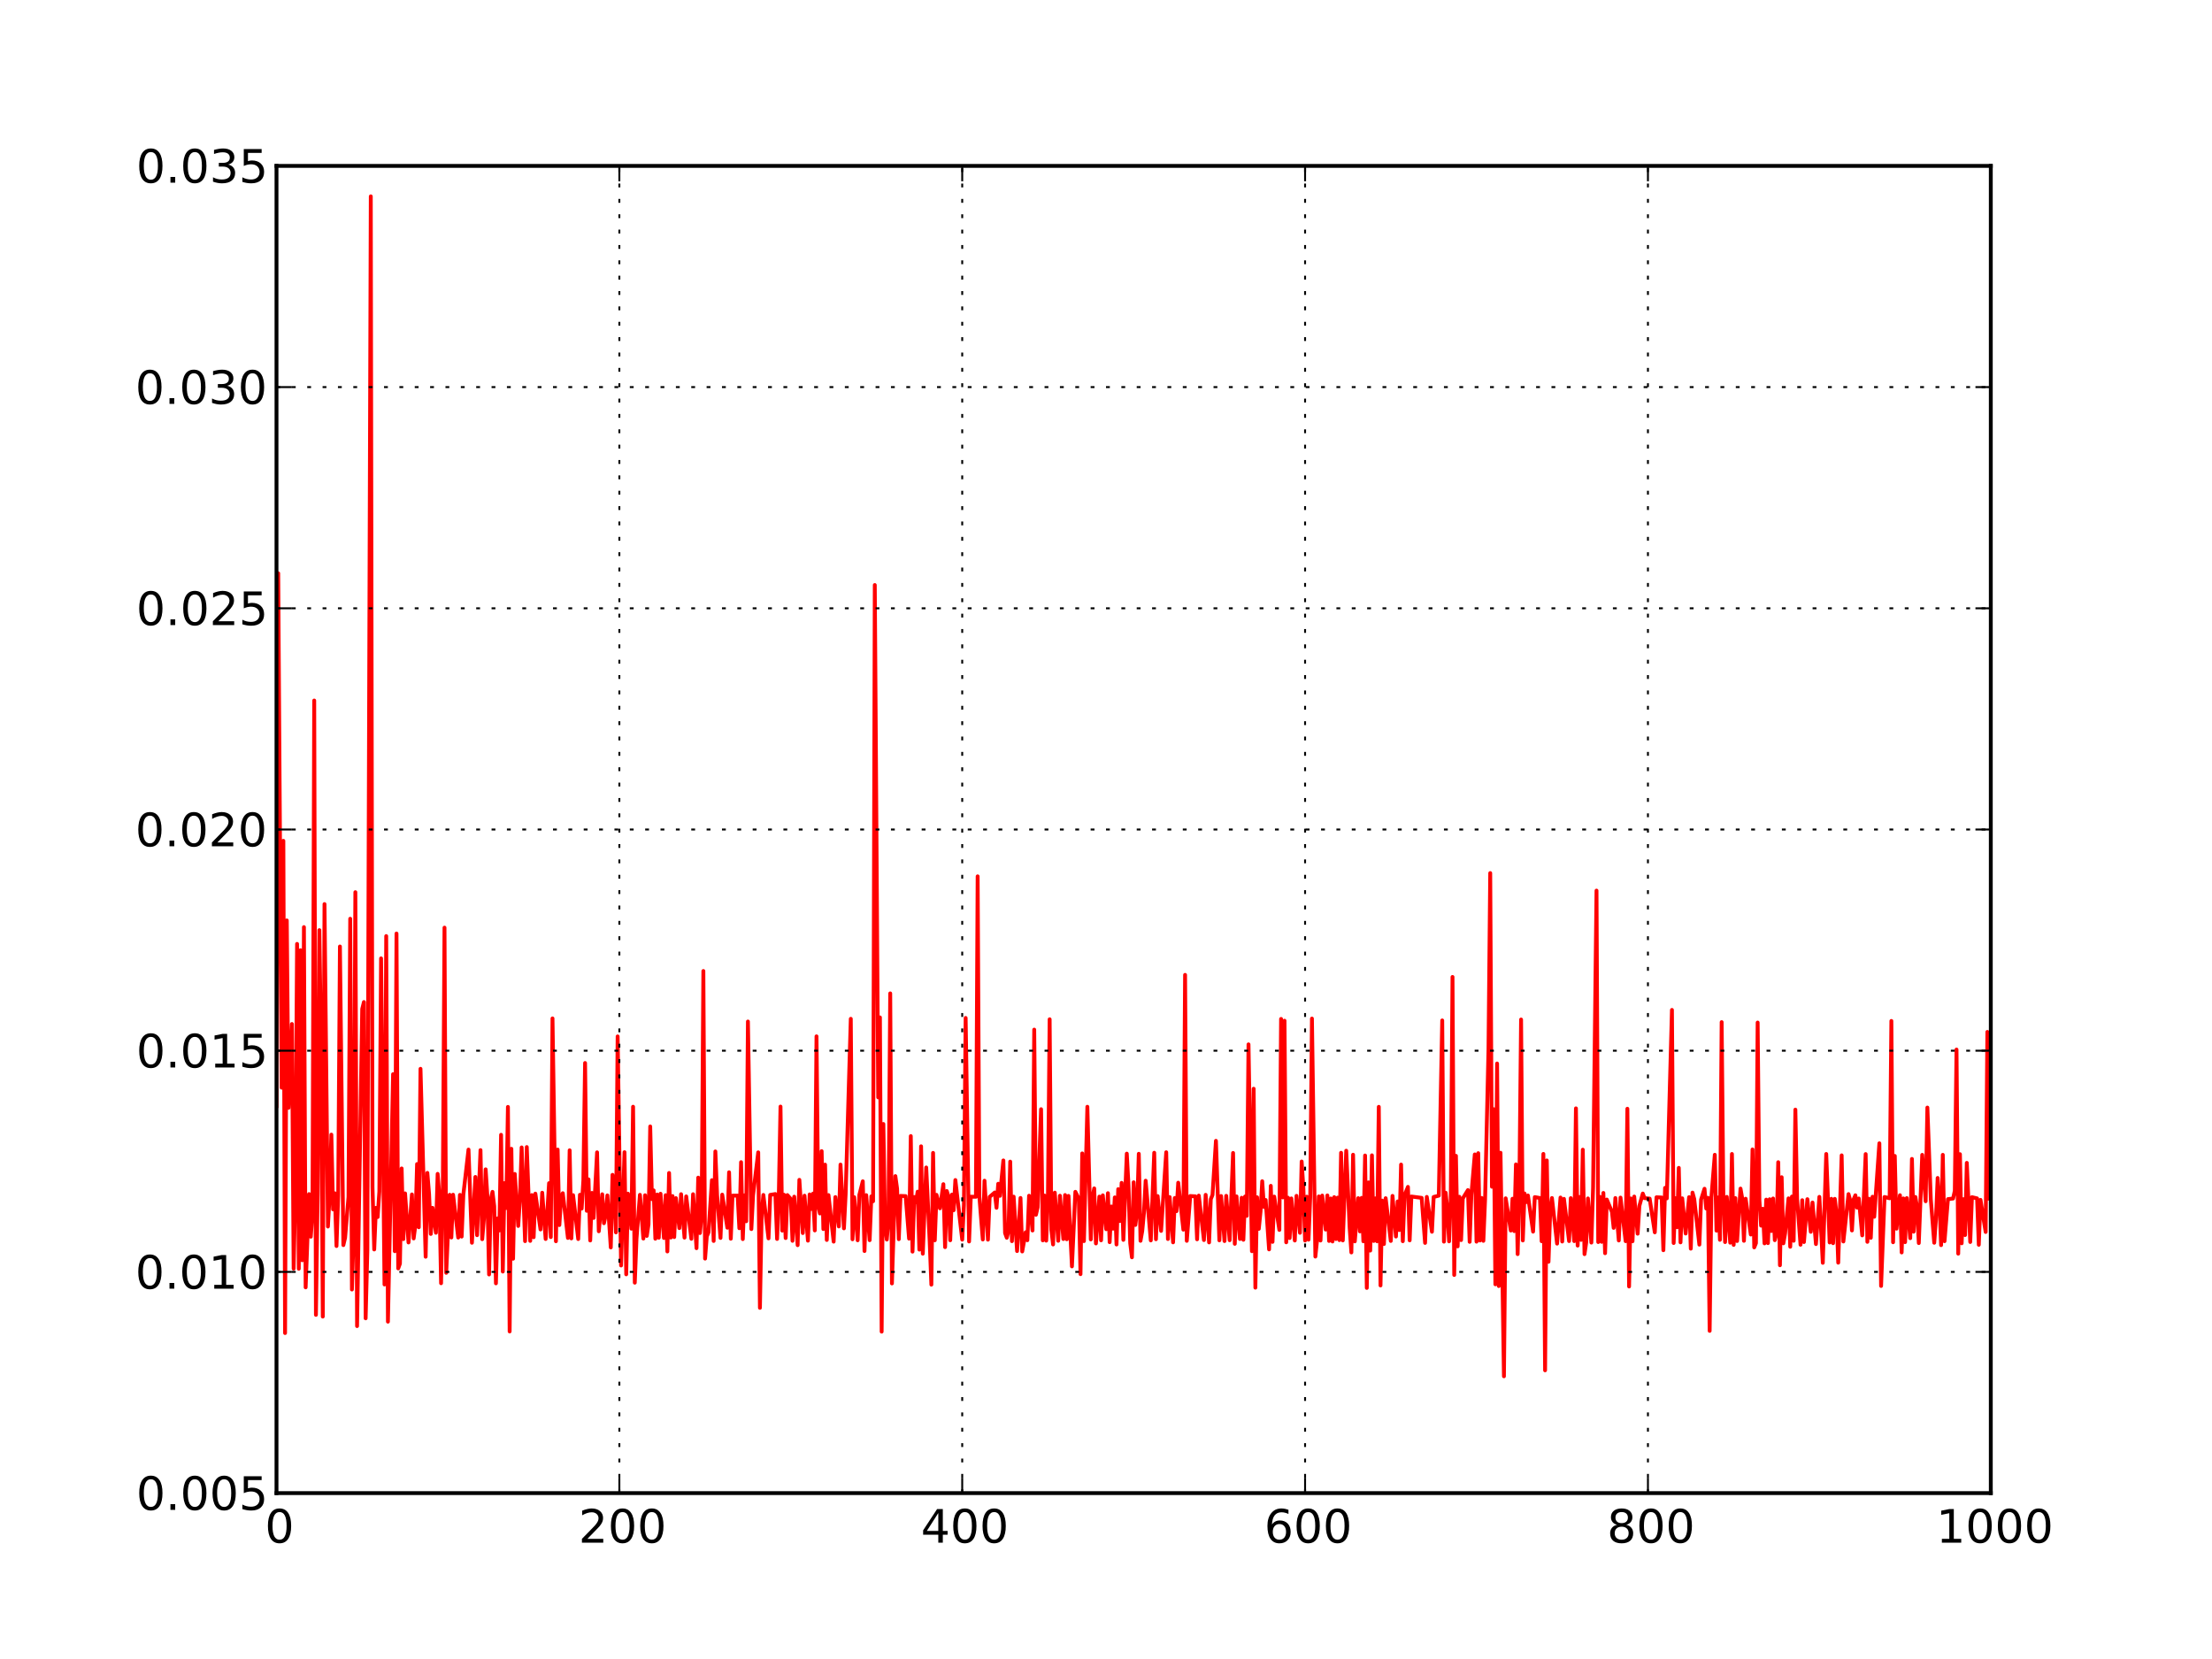 <?xml version="1.0" standalone="no"?>
<!DOCTYPE svg PUBLIC "-//W3C//DTD SVG 1.1//EN"
  "http://www.w3.org/Graphics/SVG/1.1/DTD/svg11.dtd">
<!-- Created with matplotlib (http://matplotlib.sourceforge.net/) -->
<svg width="576pt" height="432pt" viewBox="0 0 576 432"
   xmlns="http://www.w3.org/2000/svg"
   xmlns:xlink="http://www.w3.org/1999/xlink"
   version="1.1"
   id="svg1">
<rect x="0" y="0" width="576" height="432" fill="#333333" stroke="none"/>
<g id="figure1">
<g id="patch1">
<path style="fill: #ffffff; stroke: #ffffff; stroke-width: 1; stroke-linejoin: round; stroke-linecap: square;  opacity: 1"  d="M0 432L576 432L576 0
L0 0L0 432"/>
</g>
<g id="axes1">
<g id="patch2">
<path style="fill: #ffffff; opacity: 1"  d="M72 388.8L518.4 388.8L518.4 43.2
L72 43.2L72 388.8"/>
</g>
<g id="line2d1">
<defs>
  <clipPath id="p50431ccdcb28178602d99d9270004dde">
<rect x="72" y="43.2" width="446.4" height="345.6"/>
  </clipPath>
</defs><path style="fill: none; stroke: #ff0000; stroke-width: 1; stroke-linejoin: round; stroke-linecap: square;  opacity: 1" clip-path="url(#p50431ccdcb28178602d99d9270004dde)" d="M72 288.018L72.446 149.283L73.339 283.232
L73.786 218.946L74.232 347.125L74.678 239.677
L75.125 288.478L76.018 266.648L76.464 330.362
L76.91 310.483L77.357 245.793L77.803 330.38
L78.25 247.436L78.696 328.178L79.142 241.421
L79.589 335.225L80.482 310.937L80.928 322.037
L81.374 315.836L81.821 182.415L82.267 342.387
L82.714 311.023L83.16 242.21L83.606 272.798
L84.053 342.838L84.499 235.419L85.392 319.386
L85.838 311.113L86.285 295.453L86.731 314.921
L87.178 310.72L87.624 324.461L88.07 311.265
L88.517 246.464L89.41 324.222L89.856 322.339
L90.749 311.703L91.195 239.24L91.642 335.787
L92.088 321.092L92.534 232.326L92.981 345.31
L94.32 262.731L94.766 260.929L95.213 343.287
L95.659 325.556L96.552 51.128L96.998 309.127
L97.445 325.357L97.891 314.529L98.338 316.913
L98.784 310.295L99.23 249.562L100.123 334.477
L100.57 243.759L101.016 344.158L102.355 279.712
L102.802 325.811L103.248 243.087L103.694 330.29
L104.141 329.056L104.587 304.262L105.034 322.663
L105.48 310.754L106.373 323.535L107.266 311.032
L107.712 322.487L108.158 319.1L108.605 303.116
L109.051 319.576L109.498 278.315L110.837 327.249
L111.283 305.416L111.73 310.926L112.176 321.318
L112.622 314.512L113.515 321.01L113.962 305.673
L114.408 311.255L114.854 334.15L115.301 311.15
L115.747 241.556L116.194 331.442L117.086 311.122
L117.533 322.241L117.979 311.103L119.318 322.257
L119.765 311.148L120.211 322.008L120.658 311.05
L121.997 299.348L122.89 323.609L123.782 306.475
L124.229 321.64L125.122 299.49L125.568 322.678
L126.014 317.346L126.461 304.494L126.907 311.425
L127.354 331.867L127.8 312.302L128.246 310.355
L128.693 314.09L129.139 334.178L129.586 317.256
L130.032 320.404L130.478 295.5L130.925 331.115
L131.371 308.074L131.818 314.565L132.264 288.236
L132.71 346.709L133.157 299.14L133.603 327.774
L134.05 305.693L134.942 319.234L135.389 312.239
L135.835 298.791L136.728 323.193L137.174 298.693
L138.067 323.125L138.514 311.191L138.96 322.177
L139.406 310.816L140.746 320.149L141.192 310.581
L142.085 322.633L142.978 308.094L143.424 322.135
L143.87 265.197L144.763 323.221L145.21 299.341
L145.656 319.003L146.102 311.733L146.549 310.71
L147.888 322.356L148.334 299.539L148.781 322.476
L149.227 311.209L150.566 322.645L151.013 311.117
L151.459 314.717L151.906 307.384L152.352 276.801
L152.798 315.297L153.245 307.102L153.691 323.019
L154.138 310.635L154.584 317.148L155.477 300.065
L155.923 320.621L156.816 310.988L157.262 318.521
L157.709 316.463L158.155 311.283L159.048 324.836
L159.494 305.925L159.941 310.133L160.387 320.909
L160.834 269.879L161.726 329.53L162.619 300.026
L163.066 331.83L163.512 310.824L163.958 313.276
L164.405 319.948L164.851 288.192L165.298 334.006
L165.744 322.543L166.637 311.131L167.53 322.518
L167.976 311.244L168.422 321.83L168.869 318.842
L169.315 293.324L169.762 312.247L170.208 309.975
L170.654 322.558L171.101 311.051L171.547 322.3
L171.994 310.849L172.886 322.368L173.333 311.227
L173.779 325.877L174.226 305.444L174.672 322.256
L175.118 311.446L175.565 322.134L176.011 311.99
L176.904 319.797L177.35 310.962L178.243 322.274
L178.69 311.54L180.029 322.582L180.475 310.971
L181.368 325.024L181.814 306.653L182.261 321.087
L182.707 316.386L183.154 252.847L183.6 327.737
L184.046 321.952L184.493 320.898L185.386 307.318
L185.832 323.144L186.278 299.834L186.725 311.136
L187.618 322.356L188.064 311.08L189.403 319.693
L189.85 305.258L190.296 322.56L190.742 311.343
L192.082 311.338L192.528 319.831L192.974 302.628
L193.421 322.657L193.867 311.252L194.314 318.012
L194.76 266.001L195.653 320.05L196.099 311.233
L197.438 300.07L197.885 340.561L198.331 316.047
L198.778 311.163L200.117 322.468L200.563 311.146
L201.902 310.926L202.349 322.621L202.795 311.372
L203.242 288.15L203.688 320.45L204.134 311.1
L204.581 322.381L205.027 311.198L205.92 312.212
L206.366 323.107L206.813 311.612L207.706 324.241
L208.152 307.228L209.045 321.084L209.491 311.353
L210.384 323.068L210.83 311.028L211.277 314.82
L211.723 310.805L212.17 320.399L212.616 269.861
L213.062 314.044L213.509 315.988L213.955 299.756
L214.402 320.048L214.848 303.269L215.294 322.883
L215.741 311.205L217.08 323.319L217.526 311.714
L218.419 319.364L218.866 303.251L219.758 319.863
L220.205 310.946L221.544 265.295L221.99 322.708
L222.437 311.743L223.33 322.967L223.776 311.136
L224.669 307.606L225.115 325.767L225.562 311.209
L226.454 322.941L226.901 311.527L227.347 312.801
L227.794 152.339L228.686 285.748L229.133 264.928
L229.579 346.756L230.026 292.684L230.472 319.13
L230.918 322.781L231.365 317.674L231.811 258.675
L232.258 334.203L233.15 306.255L233.597 309.496
L234.043 322.681L234.49 311.415L235.829 311.466
L236.722 322.535L237.168 295.832L237.614 325.921
L238.061 311.701L238.507 313.084L238.954 310.304
L239.4 325.395L239.846 298.497L240.293 326.454
L241.186 304.013L242.078 323.019L242.525 334.518
L242.971 300.213L243.418 322.969L243.864 311.134
L244.757 314.639L245.65 308.358L246.096 324.749
L246.542 310.14L246.989 311.625L247.435 322.963
L247.882 311.065L248.328 315.147L248.774 307.281
L250.56 322.8L251.006 313.814L251.453 265.075
L252.346 323.283L252.792 311.617L254.131 311.64
L254.578 228.199L255.024 311.606L255.917 322.762
L256.363 307.454L257.256 322.808L257.702 311.658
L259.042 310.517L259.488 314.506L259.934 308.253
L260.381 311.392L261.274 302.179L261.72 321.091
L262.166 322.312L262.613 320.557L263.059 302.485
L263.506 323.196L263.952 311.607L264.845 325.774
L265.738 311.949L266.184 325.88L267.077 320.874
L267.523 322.955L267.97 311.364L268.862 320.421
L269.309 268.114L269.755 316.322L270.202 314.377
L271.094 288.833L271.541 322.992L271.987 311.316
L272.434 323.063L272.88 311.824L273.326 265.421
L273.773 320.251L274.219 324.055L274.666 310.56
L275.558 323.098L276.005 311.366L276.898 322.638
L277.344 311.185L277.79 322.702L278.237 311.407
L279.13 329.767L280.022 310.35L280.915 312.118
L281.362 331.784L281.808 300.348L282.254 323.184
L283.147 288.199L284.04 322.748L284.486 311.779
L284.933 309.455L285.379 323.79L286.272 311.597
L286.718 322.974L287.165 311.261L288.058 320.087
L288.504 310.699L288.95 323.462L289.397 314.164
L289.843 319.951L290.29 311.801L290.736 324.06
L291.182 309.652L291.629 317.955L292.075 308.016
L292.522 322.861L293.414 300.405L293.861 308.759
L294.307 323.742L294.754 327.399L295.2 307.86
L295.646 318.973L296.093 315.331L296.539 300.443
L296.986 323.103L297.432 320.574L297.878 315.895
L298.325 307.455L299.664 323L300.557 300.174
L301.003 322.694L301.45 311.459L302.342 320.523
L303.682 300.043L304.128 322.635L304.574 311.714
L305.467 323.503L305.914 311.954L306.36 315.387
L306.806 307.975L308.146 320.203L308.592 253.855
L309.038 323.109L309.931 311.443L311.27 311.525
L311.717 322.713L312.163 311.337L313.502 322.911
L313.949 311.132L314.842 323.524L315.288 312.25
L315.734 311.158L316.627 297.071L317.52 322.985
L317.966 311.444L318.859 323.17L319.306 311.393
L320.198 322.955L321.091 300.229L321.538 323.887
L321.984 311.536L322.877 322.629L323.323 311.895
L323.77 322.839L324.216 311.562L324.662 316.601
L325.109 271.952L326.002 325.807L326.448 283.503
L326.894 335.301L327.341 311.769L327.787 319.994
L328.234 315.548L328.68 307.595L329.126 314.292
L329.573 312.471L330.466 325.342L330.912 308.788
L331.358 323.38L331.805 311.593L333.144 320.273
L333.59 265.327L334.037 311.799L334.483 265.789
L334.93 323.494L335.376 311.871L335.822 322.393
L336.269 312.071L337.162 323.025L337.608 311.394
L338.501 321.021L338.947 302.457L339.394 309.311
L339.84 323.029L340.286 311.615L340.733 322.804
L341.179 311.687L341.626 265.234L342.518 327.212
L342.965 322.916L343.411 311.543L343.858 323.028
L344.304 311.327L345.197 320.179L345.643 311.285
L346.09 323.141L346.536 312.084L346.982 323.276
L347.429 311.73L347.875 322.645L348.322 311.864
L348.768 322.921L349.214 300.182L349.661 323.005
L350.554 299.644L351.446 319.712L351.893 326.13
L352.339 300.686L352.786 323.251L353.678 312
L354.125 320.655L354.571 311.927L355.018 323.232
L355.464 300.891L355.91 335.371L356.357 307.889
L356.803 325.651L357.25 300.844L357.696 323.143
L358.142 312.054L358.589 323.229L359.035 288.217
L359.482 334.734L359.928 312.638L360.374 323.941
L360.821 312.01L362.16 323.138L362.606 311.409
L363.499 321.988L363.946 312.849L364.392 320.306
L364.838 303.25L365.285 323.208L365.731 311.29
L366.624 309.066L367.07 322.989L367.517 311.57
L370.195 311.922L371.088 323.65L371.534 311.672
L372.874 320.746L373.32 311.685L374.659 311.346
L375.552 265.716L375.998 323.32L376.445 310.578
L376.891 314.993L377.338 323.245L377.784 312.051
L378.23 254.395L378.677 331.995L379.123 300.971
L379.57 324.555L380.016 311.639L380.462 322.915
L380.909 312.071L382.248 309.893L382.694 323.369
L383.141 311.124L384.034 300.614L384.48 323.325
L384.926 300.282L385.373 323.022L385.819 311.947
L386.266 323.116L386.712 312.289L387.605 273.132
L388.051 227.347L388.498 309.023L388.944 288.825
L389.39 334.433L389.837 276.935L390.283 334.884
L390.73 300.17L391.622 358.384L392.069 312.039
L393.408 320.429L393.854 312.148L394.301 320.574
L394.747 303.207L395.194 326.567L395.64 309.254
L396.086 265.479L396.533 323.012L396.979 310.771
L397.426 313.029L397.872 311.304L399.211 320.713
L399.658 311.727L400.997 311.959L401.443 323.216
L401.89 300.476L402.336 356.831L402.782 302.179
L403.229 328.56L403.675 315.165L404.122 311.959
L405.461 323.838L406.354 311.837L406.8 323.29
L407.246 312.174L408.586 323.176L409.032 311.996
L409.925 323.185L410.371 288.616L410.818 324.348
L411.264 311.696L411.71 322.861L412.157 299.375
L412.603 326.575L413.05 323.508L413.496 312.068
L414.389 323.57L414.835 309.217L415.728 231.913
L416.174 323.431L416.621 311.664L417.067 323.367
L417.514 310.637L417.96 326.33L418.406 312.36
L419.746 315.562L420.192 319.738L420.638 311.964
L421.531 323.016L421.978 311.855L423.317 323.201
L423.763 288.714L424.21 335L424.656 312.074
L425.102 323.225L425.549 311.582L426.442 321.251
L426.888 314.024L427.781 310.796L428.227 311.985
L429.566 312.111L430.906 320.894L431.352 311.766
L432.691 311.828L433.138 325.558L433.584 309.313
L434.03 312.054L435.37 262.98L435.816 323.676
L436.262 311.996L436.709 319.56L437.155 304.112
L437.602 323.509L438.048 312.042L438.941 321.21
L439.834 311.736L440.28 325.146L440.726 310.556
L441.173 312.214L442.512 324.099L442.958 312.355
L443.851 309.547L444.298 314.699L444.744 311.903
L445.19 346.554L445.637 311.798L446.53 300.699
L446.976 320.462L447.422 311.812L447.869 322.851
L448.315 266.159L448.762 312.103L449.208 323.435
L449.654 311.663L450.547 323.601L450.994 300.496
L451.44 324.162L451.886 311.987L452.333 323.161
L453.226 309.505L453.672 312.07L454.118 323.104
L454.565 312.145L455.904 321.468L456.35 299.314
L456.797 324.82L457.243 323.722L457.69 266.27
L458.136 312.478L458.582 319.156L459.029 314.761
L459.475 323.773L459.922 312.383L460.368 323.703
L460.814 312.281L461.261 320.553L461.707 312.086
L462.154 322.936L462.6 321.211L463.046 302.634
L463.493 329.467L463.939 306.548L464.386 323.761
L464.832 321.182L465.725 312.05L466.171 324.651
L466.618 311.584L467.064 323.093L467.51 288.943
L467.957 312.083L468.85 324.128L469.296 312.53
L469.742 323.428L470.635 312.266L471.528 320.763
L471.974 313.136L472.867 323.951L473.76 311.662
L474.653 328.835L475.546 300.491L476.438 323.537
L476.885 312.165L477.331 323.724L477.778 312.185
L478.224 316.047L478.67 328.799L479.563 300.852
L480.01 323.284L481.349 310.942L481.795 312.611
L482.242 320.408L482.688 312.304L483.134 311.252
L483.581 314.471L484.027 312.089L484.92 321.69
L485.813 300.52L486.259 323.37L486.706 312.157
L487.152 322.327L487.598 311.63L488.045 316.846
L489.384 297.711L489.83 334.859L490.723 311.695
L492.062 312.028L492.509 265.851L492.955 323.479
L493.402 300.999L493.848 319.948L494.741 311.234
L495.187 326.131L495.634 312.067L496.08 323.452
L496.526 311.981L497.419 322.42L497.866 301.785
L498.312 320.722L498.758 311.685L499.205 314.386
L499.651 323.695L500.544 300.725L501.437 312.803
L501.883 288.408L502.776 312.281L503.669 323.61
L504.115 317.495L504.562 306.739L505.008 312.375
L505.454 324.231L505.901 300.716L506.347 323.205
L507.24 312.248L508.579 312.095L509.026 310.09
L509.472 273.297L509.918 326.449L510.365 300.543
L510.811 323.75L511.258 312.259L511.704 321.603
L512.15 302.808L513.043 323.41L513.49 311.737
L514.829 312.059L515.275 324.141L515.722 312.441
L517.061 320.803L517.507 268.709L517.954 312.124
L517.954 312.124"/>
</g>
<g id="matplotlib.axis1">
<g id="xtick1">
<g id="line2d2">
<path style="fill: none; stroke: #000000; stroke-width: 0.5; stroke-linejoin: round; stroke-linecap: butt; stroke-dasharray: 1,3; stroke-dashoffset: 0; opacity: 1" clip-path="url(#p50431ccdcb28178602d99d9270004dde)" d="M72 388.8L72 43.2"/>
</g>
<g id="line2d3">
<defs><path id="m30e32995789d870ad79a2e54c91cf9c6" d="M0 0L0 -4"/></defs>
<g ><use style="fill: none; stroke: #000000; stroke-width: 0.5; stroke-linejoin: round; stroke-linecap: butt;  opacity: 1" xlink:href="#m30e32995789d870ad79a2e54c91cf9c6" x="72" y="388.8"/>
</g></g>
<g id="line2d4">
<defs><path id="m9281cae24120827b11d5ea8a7ad3e96b" d="M0 0L0 4"/></defs>
<g ><use style="fill: none; stroke: #000000; stroke-width: 0.5; stroke-linejoin: round; stroke-linecap: butt;  opacity: 1" xlink:href="#m9281cae24120827b11d5ea8a7ad3e96b" x="72" y="43.2"/>
</g></g>
<g id="text1">
<defs>
<path id="c_7a2040fe3b94fcd41d0a72c84e93b115" d="M31.781 -66.406q-7.609 0 -11.453 7.5q-3.828 7.484 -3.828 22.531q0 14.984 3.828 22.484q3.844 7.5 11.453 7.5q7.672 0 11.5 -7.5q3.844 -7.5 3.844 -22.484q0 -15.047 -3.844 -22.531q-3.828 -7.5 -11.5 -7.5M31.781 -74.219q12.266 0 18.734 9.703q6.469 9.688 6.469 28.141q0 18.406 -6.469 28.109q-6.469 9.688 -18.734 9.688q-12.25 0 -18.719 -9.688q-6.469 -9.703 -6.469 -28.109q0 -18.453 6.469 -28.141q6.469 -9.703 18.719 -9.703"/>
</defs>
<g style="fill: #000000; opacity: 1" transform="translate(68.977,401.706)scale(0.12)">
<use xlink:href="#c_7a2040fe3b94fcd41d0a72c84e93b115"/>
</g>
</g>
</g>
<g id="xtick2">
<g id="line2d5">
<path style="fill: none; stroke: #000000; stroke-width: 0.5; stroke-linejoin: round; stroke-linecap: butt; stroke-dasharray: 1,3; stroke-dashoffset: 0; opacity: 1" clip-path="url(#p50431ccdcb28178602d99d9270004dde)" d="M161.28 388.8L161.28 43.2"/>
</g>
<g id="line2d6">
<g ><use style="fill: none; stroke: #000000; stroke-width: 0.5; stroke-linejoin: round; stroke-linecap: butt;  opacity: 1" xlink:href="#m30e32995789d870ad79a2e54c91cf9c6" x="161.28" y="388.8"/>
</g></g>
<g id="line2d7">
<g ><use style="fill: none; stroke: #000000; stroke-width: 0.5; stroke-linejoin: round; stroke-linecap: butt;  opacity: 1" xlink:href="#m9281cae24120827b11d5ea8a7ad3e96b" x="161.28" y="43.2"/>
</g></g>
<g id="text2">
<defs>
<path id="c_ed3f3ed3ebfbd18bcb9c012009a68ad1" d="M19.188 -8.297l34.422 0l0 8.297l-46.281 0l0 -8.297q5.609 -5.812 15.297 -15.594q9.703 -9.797 12.188 -12.641q4.734 -5.312 6.609 -9q1.891 -3.688 1.891 -7.25q0 -5.812 -4.078 -9.469q-4.078 -3.672 -10.625 -3.672q-4.641 0 -9.797 1.609q-5.141 1.609 -11 4.891l0 -9.969q5.953 -2.391 11.125 -3.609q5.188 -1.219 9.484 -1.219q11.328 0 18.062 5.672q6.734 5.656 6.734 15.125q0 4.5 -1.688 8.531q-1.672 4.016 -6.125 9.484q-1.219 1.422 -7.766 8.188q-6.531 6.766 -18.453 18.922"/>
</defs>
<g style="fill: #000000; opacity: 1" transform="translate(150.655,401.706)scale(0.12)">
<use xlink:href="#c_ed3f3ed3ebfbd18bcb9c012009a68ad1"/>
<use xlink:href="#c_7a2040fe3b94fcd41d0a72c84e93b115" x="63.623"/>
<use xlink:href="#c_7a2040fe3b94fcd41d0a72c84e93b115" x="127.246"/>
</g>
</g>
</g>
<g id="xtick3">
<g id="line2d8">
<path style="fill: none; stroke: #000000; stroke-width: 0.5; stroke-linejoin: round; stroke-linecap: butt; stroke-dasharray: 1,3; stroke-dashoffset: 0; opacity: 1" clip-path="url(#p50431ccdcb28178602d99d9270004dde)" d="M250.56 388.8L250.56 43.2"/>
</g>
<g id="line2d9">
<g ><use style="fill: none; stroke: #000000; stroke-width: 0.5; stroke-linejoin: round; stroke-linecap: butt;  opacity: 1" xlink:href="#m30e32995789d870ad79a2e54c91cf9c6" x="250.56" y="388.8"/>
</g></g>
<g id="line2d10">
<g ><use style="fill: none; stroke: #000000; stroke-width: 0.5; stroke-linejoin: round; stroke-linecap: butt;  opacity: 1" xlink:href="#m9281cae24120827b11d5ea8a7ad3e96b" x="250.56" y="43.2"/>
</g></g>
<g id="text3">
<defs>
<path id="c_a0416418d96557a09b8c1332d34883ba" d="M37.797 -64.312l-24.906 38.922l24.906 0zM35.203 -72.906l12.406 0l0 47.516l10.406 0l0 8.203l-10.406 0l0 17.188l-9.812 0l0 -17.188l-32.906 0l0 -9.516z"/>
</defs>
<g style="fill: #000000; opacity: 1" transform="translate(239.794,401.706)scale(0.12)">
<use xlink:href="#c_a0416418d96557a09b8c1332d34883ba"/>
<use xlink:href="#c_7a2040fe3b94fcd41d0a72c84e93b115" x="63.623"/>
<use xlink:href="#c_7a2040fe3b94fcd41d0a72c84e93b115" x="127.246"/>
</g>
</g>
</g>
<g id="xtick4">
<g id="line2d11">
<path style="fill: none; stroke: #000000; stroke-width: 0.5; stroke-linejoin: round; stroke-linecap: butt; stroke-dasharray: 1,3; stroke-dashoffset: 0; opacity: 1" clip-path="url(#p50431ccdcb28178602d99d9270004dde)" d="M339.84 388.8L339.84 43.2"/>
</g>
<g id="line2d12">
<g ><use style="fill: none; stroke: #000000; stroke-width: 0.5; stroke-linejoin: round; stroke-linecap: butt;  opacity: 1" xlink:href="#m30e32995789d870ad79a2e54c91cf9c6" x="339.84" y="388.8"/>
</g></g>
<g id="line2d13">
<g ><use style="fill: none; stroke: #000000; stroke-width: 0.5; stroke-linejoin: round; stroke-linecap: butt;  opacity: 1" xlink:href="#m9281cae24120827b11d5ea8a7ad3e96b" x="339.84" y="43.2"/>
</g></g>
<g id="text4">
<defs>
<path id="c_cc8d6d580d1b10c8632f7a42cd53db8a" d="M33.016 -40.375q-6.641 0 -10.531 4.547q-3.875 4.531 -3.875 12.438q0 7.859 3.875 12.438q3.891 4.562 10.531 4.562q6.641 0 10.516 -4.562q3.875 -4.578 3.875 -12.438q0 -7.906 -3.875 -12.438q-3.875 -4.547 -10.516 -4.547M52.594 -71.297l0 8.984q-3.719 -1.75 -7.5 -2.672q-3.781 -0.938 -7.5 -0.938q-9.766 0 -14.922 6.594q-5.141 6.594 -5.875 19.922q2.875 -4.25 7.219 -6.516q4.359 -2.266 9.578 -2.266q10.984 0 17.359 6.672q6.375 6.656 6.375 18.125q0 11.234 -6.641 18.031q-6.641 6.781 -17.672 6.781q-12.656 0 -19.344 -9.688q-6.688 -9.703 -6.688 -28.109q0 -17.281 8.203 -27.562q8.203 -10.281 22.016 -10.281q3.719 0 7.5 0.734q3.781 0.734 7.891 2.188"/>
</defs>
<g style="fill: #000000; opacity: 1" transform="translate(329.199,401.706)scale(0.12)">
<use xlink:href="#c_cc8d6d580d1b10c8632f7a42cd53db8a"/>
<use xlink:href="#c_7a2040fe3b94fcd41d0a72c84e93b115" x="63.623"/>
<use xlink:href="#c_7a2040fe3b94fcd41d0a72c84e93b115" x="127.246"/>
</g>
</g>
</g>
<g id="xtick5">
<g id="line2d14">
<path style="fill: none; stroke: #000000; stroke-width: 0.5; stroke-linejoin: round; stroke-linecap: butt; stroke-dasharray: 1,3; stroke-dashoffset: 0; opacity: 1" clip-path="url(#p50431ccdcb28178602d99d9270004dde)" d="M429.12 388.8L429.12 43.2"/>
</g>
<g id="line2d15">
<g ><use style="fill: none; stroke: #000000; stroke-width: 0.5; stroke-linejoin: round; stroke-linecap: butt;  opacity: 1" xlink:href="#m30e32995789d870ad79a2e54c91cf9c6" x="429.12" y="388.8"/>
</g></g>
<g id="line2d16">
<g ><use style="fill: none; stroke: #000000; stroke-width: 0.5; stroke-linejoin: round; stroke-linecap: butt;  opacity: 1" xlink:href="#m9281cae24120827b11d5ea8a7ad3e96b" x="429.12" y="43.2"/>
</g></g>
<g id="text5">
<defs>
<path id="c_bef35738d52871942e50b9de9b122bab" d="M31.781 -34.625q-7.031 0 -11.062 3.766q-4.016 3.766 -4.016 10.344q0 6.594 4.016 10.359q4.031 3.766 11.062 3.766q7.031 0 11.078 -3.781q4.062 -3.797 4.062 -10.344q0 -6.578 -4.031 -10.344q-4.016 -3.766 -11.109 -3.766M21.922 -38.812q-6.344 -1.562 -9.891 -5.906q-3.531 -4.359 -3.531 -10.609q0 -8.734 6.219 -13.812q6.234 -5.078 17.062 -5.078q10.891 0 17.094 5.078q6.203 5.078 6.203 13.812q0 6.25 -3.547 10.609q-3.531 4.344 -9.828 5.906q7.125 1.656 11.094 6.5q3.984 4.828 3.984 11.797q0 10.609 -6.469 16.281q-6.469 5.656 -18.531 5.656q-12.047 0 -18.531 -5.656q-6.469 -5.672 -6.469 -16.281q0 -6.969 4 -11.797q4.016 -4.844 11.141 -6.5M18.312 -54.391q0 5.656 3.531 8.828q3.547 3.172 9.938 3.172q6.359 0 9.938 -3.172q3.594 -3.172 3.594 -8.828q0 -5.672 -3.594 -8.844q-3.578 -3.172 -9.938 -3.172q-6.391 0 -9.938 3.172q-3.531 3.172 -3.531 8.844"/>
</defs>
<g style="fill: #000000; opacity: 1" transform="translate(418.464,401.706)scale(0.12)">
<use xlink:href="#c_bef35738d52871942e50b9de9b122bab"/>
<use xlink:href="#c_7a2040fe3b94fcd41d0a72c84e93b115" x="63.623"/>
<use xlink:href="#c_7a2040fe3b94fcd41d0a72c84e93b115" x="127.246"/>
</g>
</g>
</g>
<g id="xtick6">
<g id="line2d17">
<path style="fill: none; stroke: #000000; stroke-width: 0.5; stroke-linejoin: round; stroke-linecap: butt; stroke-dasharray: 1,3; stroke-dashoffset: 0; opacity: 1" clip-path="url(#p50431ccdcb28178602d99d9270004dde)" d="M518.4 388.8L518.4 43.2"/>
</g>
<g id="line2d18">
<g ><use style="fill: none; stroke: #000000; stroke-width: 0.5; stroke-linejoin: round; stroke-linecap: butt;  opacity: 1" xlink:href="#m30e32995789d870ad79a2e54c91cf9c6" x="518.4" y="388.8"/>
</g></g>
<g id="line2d19">
<g ><use style="fill: none; stroke: #000000; stroke-width: 0.5; stroke-linejoin: round; stroke-linecap: butt;  opacity: 1" xlink:href="#m9281cae24120827b11d5ea8a7ad3e96b" x="518.4" y="43.2"/>
</g></g>
<g id="text6">
<defs>
<path id="c_42baa63129a918535c52adb20d687ea7" d="M12.406 -8.297l16.109 0l0 -55.625l-17.531 3.516l0 -8.984l17.438 -3.516l9.859 0l0 64.609l16.109 0l0 8.297l-41.984 0z"/>
</defs>
<g style="fill: #000000; opacity: 1" transform="translate(504.173,401.706)scale(0.12)">
<use xlink:href="#c_42baa63129a918535c52adb20d687ea7"/>
<use xlink:href="#c_7a2040fe3b94fcd41d0a72c84e93b115" x="63.623"/>
<use xlink:href="#c_7a2040fe3b94fcd41d0a72c84e93b115" x="127.246"/>
<use xlink:href="#c_7a2040fe3b94fcd41d0a72c84e93b115" x="190.869"/>
</g>
</g>
</g>
</g>
<g id="matplotlib.axis2">
<g id="ytick1">
<g id="line2d20">
<path style="fill: none; stroke: #000000; stroke-width: 0.5; stroke-linejoin: round; stroke-linecap: butt; stroke-dasharray: 1,3; stroke-dashoffset: 0; opacity: 1" clip-path="url(#p50431ccdcb28178602d99d9270004dde)" d="M72 388.8L518.4 388.8"/>
</g>
<g id="line2d21">
<defs><path id="m3400efa6b1638b3fea9e19e898273957" d="M0 0L4 0"/></defs>
<g ><use style="fill: none; stroke: #000000; stroke-width: 0.5; stroke-linejoin: round; stroke-linecap: butt;  opacity: 1" xlink:href="#m3400efa6b1638b3fea9e19e898273957" x="72" y="388.8"/>
</g></g>
<g id="line2d22">
<defs><path id="m20b58b2501143cb5e0a5e8f1ef6f1643" d="M0 0L-4 0"/></defs>
<g ><use style="fill: none; stroke: #000000; stroke-width: 0.5; stroke-linejoin: round; stroke-linecap: butt;  opacity: 1" xlink:href="#m20b58b2501143cb5e0a5e8f1ef6f1643" x="518.4" y="388.8"/>
</g></g>
<g id="text7">
<defs>
<path id="c_ed3e21196fb739f392806f09ca0594ef" d="M10.688 -12.406l10.312 0l0 12.406l-10.312 0z"/>
<path id="c_1260a2df50f305f3db244e29828f968e" d="M10.797 -72.906l38.719 0l0 8.312l-29.688 0l0 17.859q2.141 -0.734 4.281 -1.094q2.156 -0.359 4.312 -0.359q12.203 0 19.328 6.688q7.141 6.688 7.141 18.109q0 11.766 -7.328 18.297q-7.328 6.516 -20.656 6.516q-4.594 0 -9.359 -0.781q-4.75 -0.781 -9.828 -2.344l0 -9.922q4.391 2.391 9.078 3.562q4.688 1.172 9.906 1.172q8.453 0 13.375 -4.438q4.938 -4.438 4.938 -12.062q0 -7.609 -4.938 -12.047q-4.922 -4.453 -13.375 -4.453q-3.953 0 -7.891 0.875q-3.922 0.875 -8.016 2.734z"/>
</defs>
<g style="fill: #000000; opacity: 1" transform="translate(35.469,393.167)scale(0.12)">
<use xlink:href="#c_7a2040fe3b94fcd41d0a72c84e93b115"/>
<use xlink:href="#c_ed3e21196fb739f392806f09ca0594ef" x="63.623"/>
<use xlink:href="#c_7a2040fe3b94fcd41d0a72c84e93b115" x="95.41"/>
<use xlink:href="#c_7a2040fe3b94fcd41d0a72c84e93b115" x="159.033"/>
<use xlink:href="#c_1260a2df50f305f3db244e29828f968e" x="222.656"/>
</g>
</g>
</g>
<g id="ytick2">
<g id="line2d23">
<path style="fill: none; stroke: #000000; stroke-width: 0.5; stroke-linejoin: round; stroke-linecap: butt; stroke-dasharray: 1,3; stroke-dashoffset: 0; opacity: 1" clip-path="url(#p50431ccdcb28178602d99d9270004dde)" d="M72 331.2L518.4 331.2"/>
</g>
<g id="line2d24">
<g ><use style="fill: none; stroke: #000000; stroke-width: 0.5; stroke-linejoin: round; stroke-linecap: butt;  opacity: 1" xlink:href="#m3400efa6b1638b3fea9e19e898273957" x="72" y="331.2"/>
</g></g>
<g id="line2d25">
<g ><use style="fill: none; stroke: #000000; stroke-width: 0.5; stroke-linejoin: round; stroke-linecap: butt;  opacity: 1" xlink:href="#m20b58b2501143cb5e0a5e8f1ef6f1643" x="518.4" y="331.2"/>
</g></g>
<g id="text8">
<g style="fill: #000000; opacity: 1" transform="translate(35.219,335.567)scale(0.12)">
<use xlink:href="#c_7a2040fe3b94fcd41d0a72c84e93b115"/>
<use xlink:href="#c_ed3e21196fb739f392806f09ca0594ef" x="63.623"/>
<use xlink:href="#c_7a2040fe3b94fcd41d0a72c84e93b115" x="95.41"/>
<use xlink:href="#c_42baa63129a918535c52adb20d687ea7" x="159.033"/>
<use xlink:href="#c_7a2040fe3b94fcd41d0a72c84e93b115" x="222.656"/>
</g>
</g>
</g>
<g id="ytick3">
<g id="line2d26">
<path style="fill: none; stroke: #000000; stroke-width: 0.5; stroke-linejoin: round; stroke-linecap: butt; stroke-dasharray: 1,3; stroke-dashoffset: 0; opacity: 1" clip-path="url(#p50431ccdcb28178602d99d9270004dde)" d="M72 273.6L518.4 273.6"/>
</g>
<g id="line2d27">
<g ><use style="fill: none; stroke: #000000; stroke-width: 0.5; stroke-linejoin: round; stroke-linecap: butt;  opacity: 1" xlink:href="#m3400efa6b1638b3fea9e19e898273957" x="72" y="273.6"/>
</g></g>
<g id="line2d28">
<g ><use style="fill: none; stroke: #000000; stroke-width: 0.5; stroke-linejoin: round; stroke-linecap: butt;  opacity: 1" xlink:href="#m20b58b2501143cb5e0a5e8f1ef6f1643" x="518.4" y="273.6"/>
</g></g>
<g id="text9">
<g style="fill: #000000; opacity: 1" transform="translate(35.469,277.967)scale(0.12)">
<use xlink:href="#c_7a2040fe3b94fcd41d0a72c84e93b115"/>
<use xlink:href="#c_ed3e21196fb739f392806f09ca0594ef" x="63.623"/>
<use xlink:href="#c_7a2040fe3b94fcd41d0a72c84e93b115" x="95.41"/>
<use xlink:href="#c_42baa63129a918535c52adb20d687ea7" x="159.033"/>
<use xlink:href="#c_1260a2df50f305f3db244e29828f968e" x="222.656"/>
</g>
</g>
</g>
<g id="ytick4">
<g id="line2d29">
<path style="fill: none; stroke: #000000; stroke-width: 0.5; stroke-linejoin: round; stroke-linecap: butt; stroke-dasharray: 1,3; stroke-dashoffset: 0; opacity: 1" clip-path="url(#p50431ccdcb28178602d99d9270004dde)" d="M72 216L518.4 216"/>
</g>
<g id="line2d30">
<g ><use style="fill: none; stroke: #000000; stroke-width: 0.5; stroke-linejoin: round; stroke-linecap: butt;  opacity: 1" xlink:href="#m3400efa6b1638b3fea9e19e898273957" x="72" y="216"/>
</g></g>
<g id="line2d31">
<g ><use style="fill: none; stroke: #000000; stroke-width: 0.5; stroke-linejoin: round; stroke-linecap: butt;  opacity: 1" xlink:href="#m20b58b2501143cb5e0a5e8f1ef6f1643" x="518.4" y="216"/>
</g></g>
<g id="text10">
<g style="fill: #000000; opacity: 1" transform="translate(35.219,220.367)scale(0.12)">
<use xlink:href="#c_7a2040fe3b94fcd41d0a72c84e93b115"/>
<use xlink:href="#c_ed3e21196fb739f392806f09ca0594ef" x="63.623"/>
<use xlink:href="#c_7a2040fe3b94fcd41d0a72c84e93b115" x="95.41"/>
<use xlink:href="#c_ed3f3ed3ebfbd18bcb9c012009a68ad1" x="159.033"/>
<use xlink:href="#c_7a2040fe3b94fcd41d0a72c84e93b115" x="222.656"/>
</g>
</g>
</g>
<g id="ytick5">
<g id="line2d32">
<path style="fill: none; stroke: #000000; stroke-width: 0.5; stroke-linejoin: round; stroke-linecap: butt; stroke-dasharray: 1,3; stroke-dashoffset: 0; opacity: 1" clip-path="url(#p50431ccdcb28178602d99d9270004dde)" d="M72 158.4L518.4 158.4"/>
</g>
<g id="line2d33">
<g ><use style="fill: none; stroke: #000000; stroke-width: 0.5; stroke-linejoin: round; stroke-linecap: butt;  opacity: 1" xlink:href="#m3400efa6b1638b3fea9e19e898273957" x="72" y="158.4"/>
</g></g>
<g id="line2d34">
<g ><use style="fill: none; stroke: #000000; stroke-width: 0.5; stroke-linejoin: round; stroke-linecap: butt;  opacity: 1" xlink:href="#m20b58b2501143cb5e0a5e8f1ef6f1643" x="518.4" y="158.4"/>
</g></g>
<g id="text11">
<g style="fill: #000000; opacity: 1" transform="translate(35.469,162.767)scale(0.12)">
<use xlink:href="#c_7a2040fe3b94fcd41d0a72c84e93b115"/>
<use xlink:href="#c_ed3e21196fb739f392806f09ca0594ef" x="63.623"/>
<use xlink:href="#c_7a2040fe3b94fcd41d0a72c84e93b115" x="95.41"/>
<use xlink:href="#c_ed3f3ed3ebfbd18bcb9c012009a68ad1" x="159.033"/>
<use xlink:href="#c_1260a2df50f305f3db244e29828f968e" x="222.656"/>
</g>
</g>
</g>
<g id="ytick6">
<g id="line2d35">
<path style="fill: none; stroke: #000000; stroke-width: 0.5; stroke-linejoin: round; stroke-linecap: butt; stroke-dasharray: 1,3; stroke-dashoffset: 0; opacity: 1" clip-path="url(#p50431ccdcb28178602d99d9270004dde)" d="M72 100.8L518.4 100.8"/>
</g>
<g id="line2d36">
<g ><use style="fill: none; stroke: #000000; stroke-width: 0.5; stroke-linejoin: round; stroke-linecap: butt;  opacity: 1" xlink:href="#m3400efa6b1638b3fea9e19e898273957" x="72" y="100.8"/>
</g></g>
<g id="line2d37">
<g ><use style="fill: none; stroke: #000000; stroke-width: 0.5; stroke-linejoin: round; stroke-linecap: butt;  opacity: 1" xlink:href="#m20b58b2501143cb5e0a5e8f1ef6f1643" x="518.4" y="100.8"/>
</g></g>
<g id="text12">
<defs>
<path id="c_3dcfa38a02242cb63ec6726c6e70be7a" d="M40.578 -39.312q7.078 1.516 11.047 6.312q3.984 4.781 3.984 11.812q0 10.781 -7.422 16.703q-7.422 5.906 -21.094 5.906q-4.578 0 -9.438 -0.906q-4.859 -0.906 -10.031 -2.719l0 -9.516q4.094 2.391 8.969 3.609q4.891 1.219 10.219 1.219q9.266 0 14.125 -3.656q4.859 -3.656 4.859 -10.641q0 -6.453 -4.516 -10.078q-4.516 -3.641 -12.562 -3.641l-8.5 0l0 -8.109l8.891 0q7.266 0 11.125 -2.906q3.859 -2.906 3.859 -8.375q0 -5.609 -3.984 -8.609q-3.969 -3.016 -11.391 -3.016q-4.062 0 -8.703 0.891q-4.641 0.875 -10.203 2.719l0 -8.781q5.625 -1.562 10.531 -2.344q4.906 -0.781 9.25 -0.781q11.234 0 17.766 5.109q6.547 5.094 6.547 13.781q0 6.062 -3.469 10.234q-3.469 4.172 -9.859 5.781"/>
</defs>
<g style="fill: #000000; opacity: 1" transform="translate(35.219,105.167)scale(0.12)">
<use xlink:href="#c_7a2040fe3b94fcd41d0a72c84e93b115"/>
<use xlink:href="#c_ed3e21196fb739f392806f09ca0594ef" x="63.623"/>
<use xlink:href="#c_7a2040fe3b94fcd41d0a72c84e93b115" x="95.41"/>
<use xlink:href="#c_3dcfa38a02242cb63ec6726c6e70be7a" x="159.033"/>
<use xlink:href="#c_7a2040fe3b94fcd41d0a72c84e93b115" x="222.656"/>
</g>
</g>
</g>
<g id="ytick7">
<g id="line2d38">
<path style="fill: none; stroke: #000000; stroke-width: 0.5; stroke-linejoin: round; stroke-linecap: butt; stroke-dasharray: 1,3; stroke-dashoffset: 0; opacity: 1" clip-path="url(#p50431ccdcb28178602d99d9270004dde)" d="M72 43.2L518.4 43.2"/>
</g>
<g id="line2d39">
<g ><use style="fill: none; stroke: #000000; stroke-width: 0.5; stroke-linejoin: round; stroke-linecap: butt;  opacity: 1" xlink:href="#m3400efa6b1638b3fea9e19e898273957" x="72" y="43.2"/>
</g></g>
<g id="line2d40">
<g ><use style="fill: none; stroke: #000000; stroke-width: 0.5; stroke-linejoin: round; stroke-linecap: butt;  opacity: 1" xlink:href="#m20b58b2501143cb5e0a5e8f1ef6f1643" x="518.4" y="43.2"/>
</g></g>
<g id="text13">
<g style="fill: #000000; opacity: 1" transform="translate(35.469,47.567)scale(0.12)">
<use xlink:href="#c_7a2040fe3b94fcd41d0a72c84e93b115"/>
<use xlink:href="#c_ed3e21196fb739f392806f09ca0594ef" x="63.623"/>
<use xlink:href="#c_7a2040fe3b94fcd41d0a72c84e93b115" x="95.41"/>
<use xlink:href="#c_3dcfa38a02242cb63ec6726c6e70be7a" x="159.033"/>
<use xlink:href="#c_1260a2df50f305f3db244e29828f968e" x="222.656"/>
</g>
</g>
</g>
</g>
<g id="patch3">
<path style="fill: none; stroke: #000000; stroke-width: 1; stroke-linejoin: round; stroke-linecap: square;  opacity: 1"  d="M72 43.2L518.4 43.2"/>
</g>
<g id="patch4">
<path style="fill: none; stroke: #000000; stroke-width: 1; stroke-linejoin: round; stroke-linecap: square;  opacity: 1"  d="M518.4 388.8L518.4 43.2"/>
</g>
<g id="patch5">
<path style="fill: none; stroke: #000000; stroke-width: 1; stroke-linejoin: round; stroke-linecap: square;  opacity: 1"  d="M72 388.8L518.4 388.8"/>
</g>
<g id="patch6">
<path style="fill: none; stroke: #000000; stroke-width: 1; stroke-linejoin: round; stroke-linecap: square;  opacity: 1"  d="M72 388.8L72 43.2"/>
</g>
</g>
</g>
</svg>
